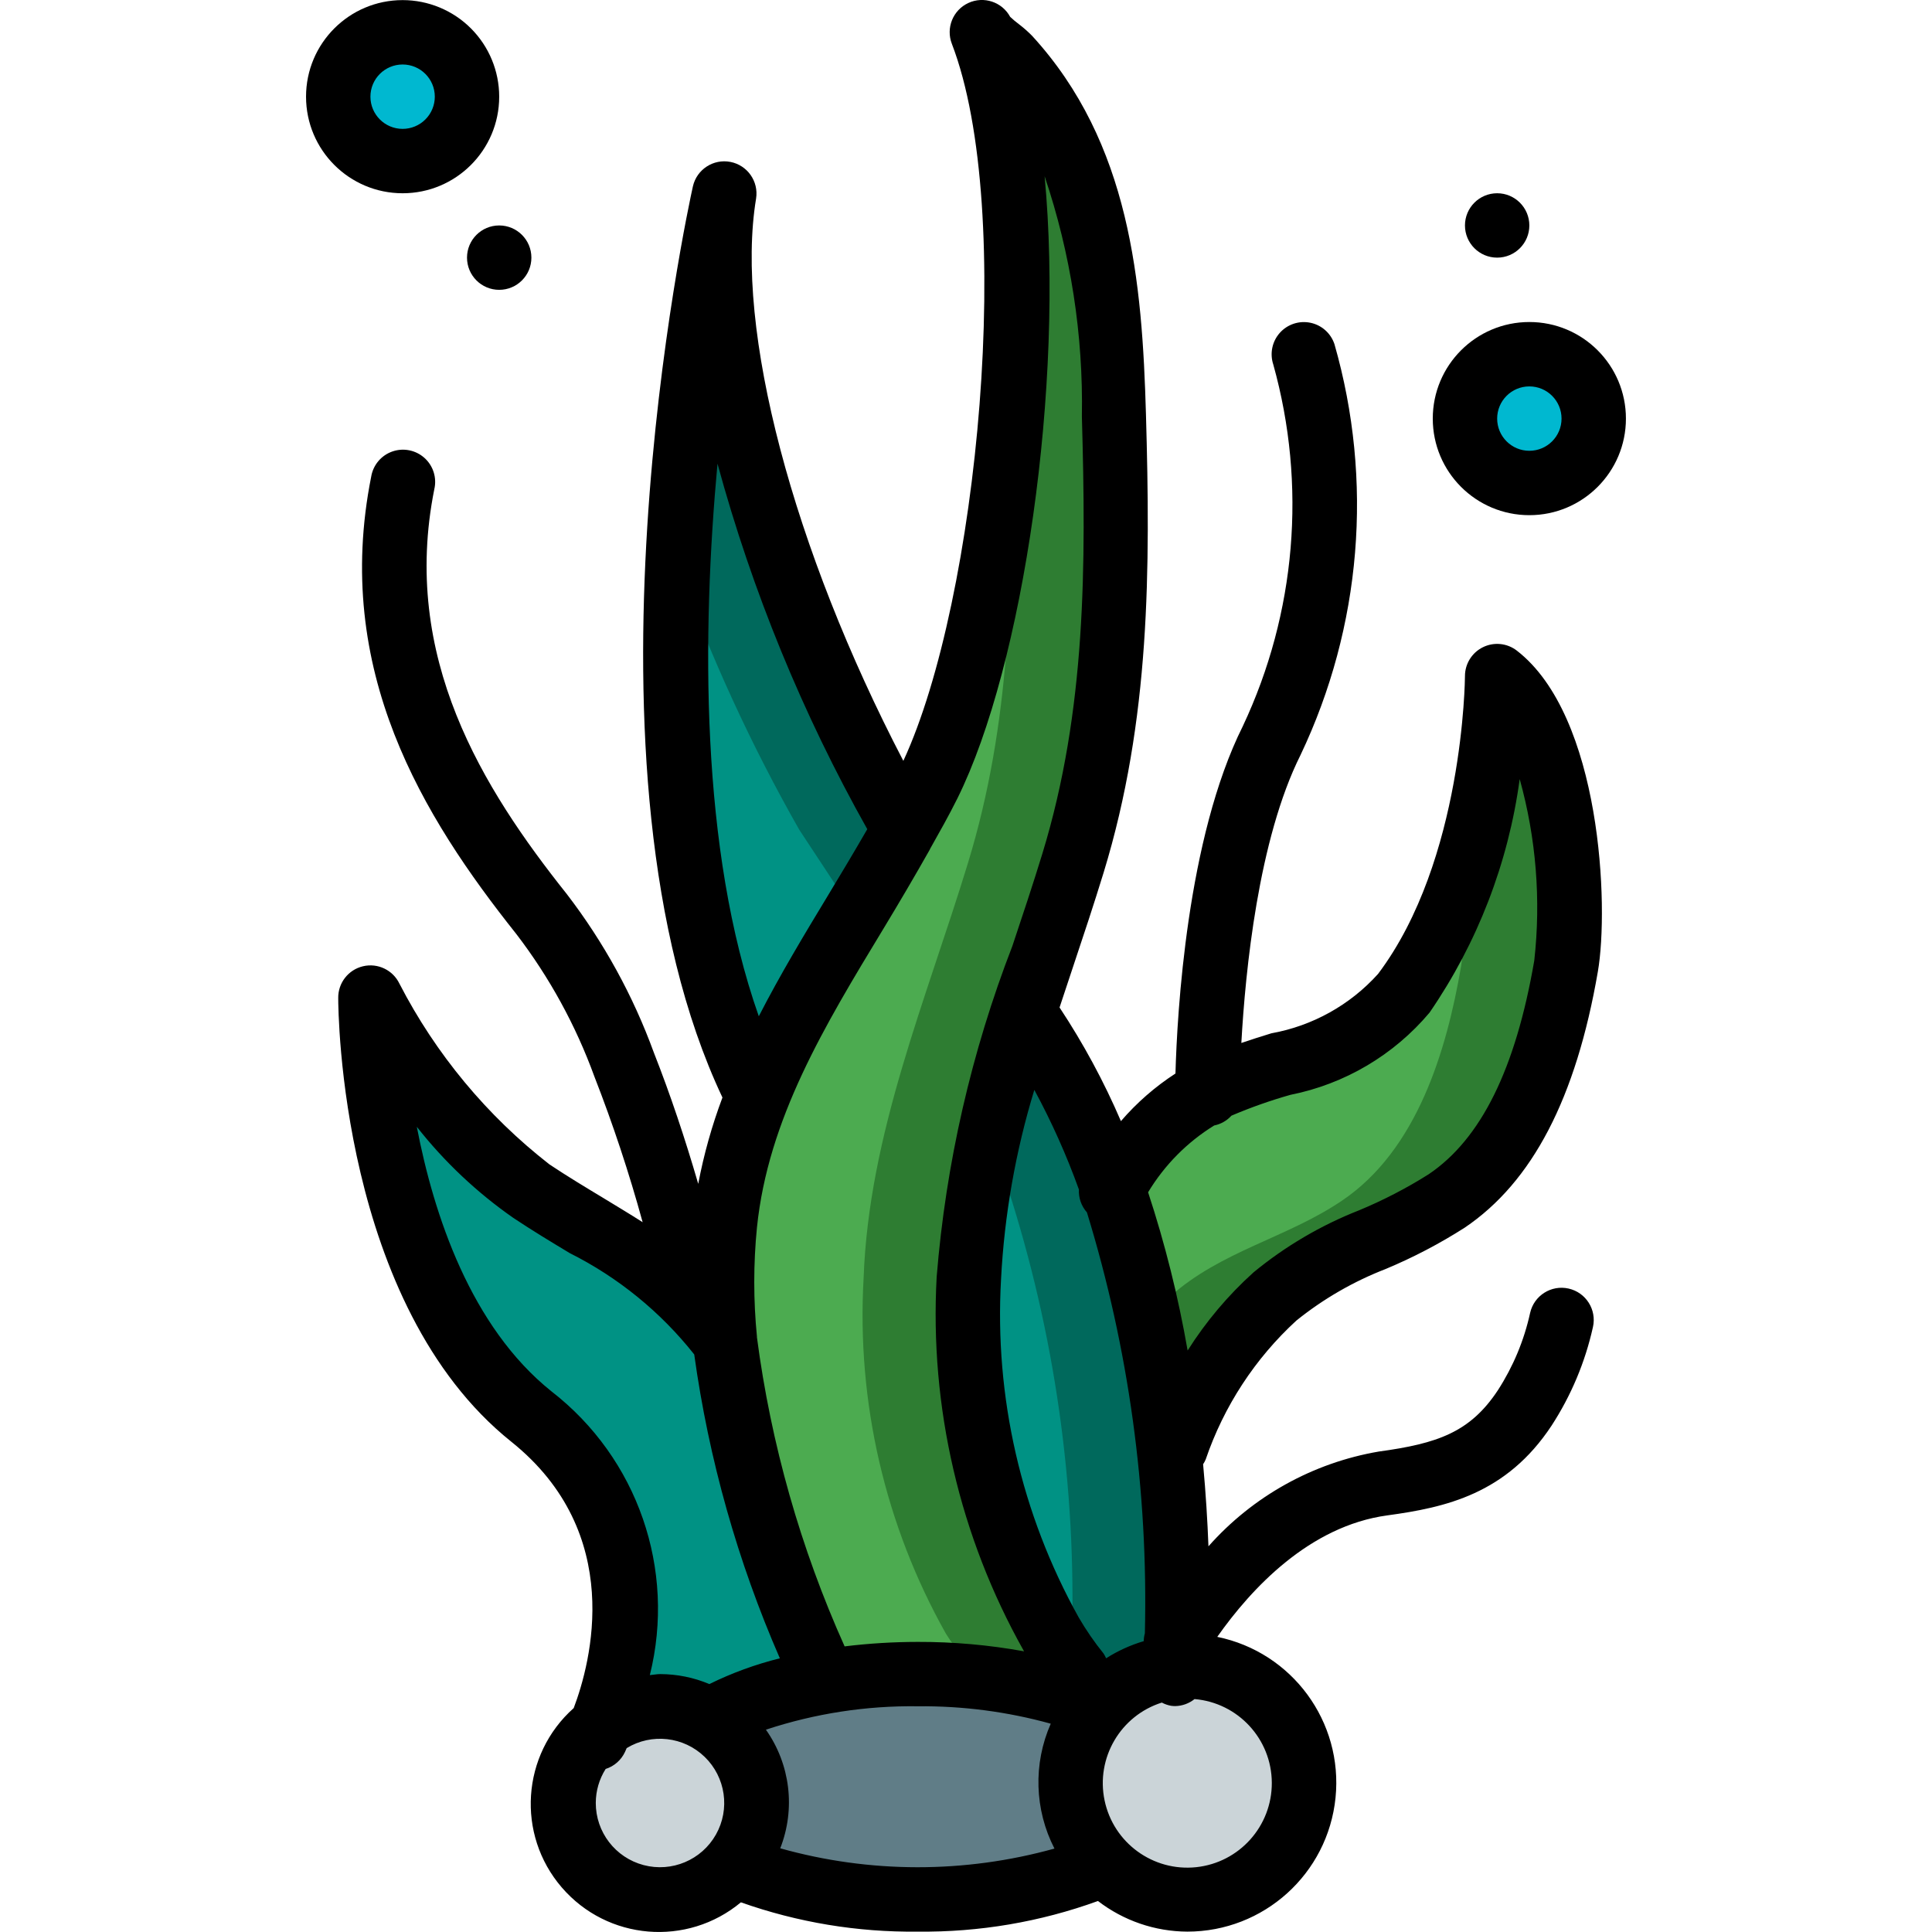 <svg height="512pt" viewBox="-81 0 512 512.125" width="512pt" xmlns="http://www.w3.org/2000/svg"><path d="m230.891 434.543c-.086 3.242-.258 5.719-.344 7.254.008.656-.02 1.312-.086 1.965l-57.598 37.375-4.27-15.277-49.066-175.699c-19.711-39.426-23.039-93.527-20.906-140.203 1.613-33.176 5.75-66.184 12.375-98.73-6.742 40.703 13.398 108.375 47.617 168.703l31.828 48.301c9.934 14.402 17.828 30.109 23.465 46.676 12.457 38.617 18.199 79.082 16.984 119.637zm0 0" fill="#00695c"/><path d="m203.07 434.543c-.086 3.242-.258 5.719-.34 7.254.008.656-.023 1.312-.086 1.965l-34.051 22.098-49.066-175.699c-19.711-39.426-23.039-93.527-20.906-140.203 8.699 24.203 19.461 47.613 32.172 69.973l31.828 48.301c9.934 14.402 17.832 30.109 23.469 46.676 12.457 38.617 18.199 79.082 16.98 119.637zm0 0" fill="#009284"/><path d="m334.059 256.113c-3.84 22.441-11.691 48.809-31.66 62.207-14.676 9.898-31.914 13.227-45.484 25.344-14.605 15.199-26.137 33.078-33.961 52.652l-4.777-40.363-4.781-40.191c6.137-12.191 16.168-21.98 28.504-27.82 17.664-8.023 36.777-8.105 49.152-24.66 6.945-9.531 12.281-20.141 15.785-31.402 5.496-17.031 8.512-34.762 8.961-52.652 17.406 13.484 21.504 58.281 18.262 76.887zm0 0" fill="#2e7d32"/><path d="m76.863 460.828s.512-1.109 1.363-3.074c4.695-11.52 18.008-53.078-18.43-82.262-42.668-34.133-42.668-110.934-42.668-110.934 10.281 20 24.848 37.484 42.668 51.203 19.711 13.141 39.508 21.246 51.371 39.934l59.562 97.664zm0 0" fill="#009284"/><path d="m42.73 25.625c0 9.426-7.641 17.066-17.066 17.066-9.426 0-17.07-7.641-17.07-17.066s7.645-17.066 17.07-17.066c9.426 0 17.066 7.641 17.066 17.066zm0 0" fill="#00b8d0"/><path d="m341.395 110.961c0 9.426-7.641 17.066-17.066 17.066s-17.066-7.641-17.066-17.066c0-9.426 7.641-17.066 17.066-17.066s17.066 7.641 17.066 17.066zm0 0" fill="#00b8d0"/><path d="m220.906 464.582-33.109-6.742-50.688-10.324c-15.617-37.379-30.297-81.922-26.027-123.051 4.438-43.863 34.898-78.336 53.93-116.566 12.199-29.238 19.492-60.289 21.59-91.902 3.84-40.535 2.305-82.434-7.34-107.438.77 2.051 5.461 5.035 6.996 6.742 24.066 26.199 26.969 61.184 27.992 94.891 1.109 40.191 1.023 79.703-10.84 118.613-11.094 36.098-26.367 71.68-27.645 109.996-1.914 32.863 5.641 65.59 21.758 94.293 2.219 3.754 20.566 28.16 23.383 31.488zm0 0" fill="#2e7d32"/><path d="m306.238 256.113c-3.84 22.441-11.691 48.809-31.66 62.207-14.676 9.898-31.914 13.227-45.48 25.344-4.008 3.758-7.664 7.867-10.922 12.289l-4.781-40.191c6.137-12.191 16.168-21.98 28.504-27.82 17.664-8.023 36.777-8.105 49.152-24.66 6.945-9.531 12.281-20.141 15.785-31.402.75 8.07.551 16.207-.598 24.234zm0 0" fill="#4cab50"/><path d="m187.797 457.84-50.688-10.324c-15.617-37.379-30.297-81.922-26.027-123.051 4.438-43.863 34.898-78.336 53.93-116.566 12.199-29.238 19.492-60.289 21.59-91.902.938 38.227.254 75.773-11.094 112.809-11.008 36.098-26.281 71.68-27.648 109.996-1.879 32.871 5.699 65.594 21.844 94.293 1.625 2.73 11.691 16.211 18.094 24.746zm0 0" fill="#4cab50"/><path d="m210.238 452.465c-15.266-6.098-31.605-9.059-48.043-8.703-19.086-.68-38.027 3.523-55.039 12.199l6.23 38.488c15.477 6.332 32.09 9.41 48.809 9.043 16.938.355 33.762-2.812 49.41-9.301zm0 0" fill="#607d87"/><path d="m119.527 477.895c0 14.137-11.461 25.598-25.598 25.598-14.141 0-25.602-11.461-25.602-25.598 0-14.141 11.461-25.602 25.602-25.602 14.137 0 25.598 11.461 25.598 25.602zm0 0" fill="#cbd4d8"/><path d="m264.594 472.559c0 17.086-13.848 30.934-30.93 30.934-17.086 0-30.934-13.848-30.934-30.934 0-17.082 13.848-30.934 30.934-30.934 17.082 0 30.93 13.852 30.93 30.934zm0 0" fill="#cbd4d8"/><path d="m25.664.027c-14.141 0-25.602 11.461-25.602 25.598 0 14.141 11.461 25.602 25.602 25.602 14.137 0 25.598-11.461 25.598-25.602 0-6.789-2.695-13.301-7.496-18.102-4.801-4.801-11.312-7.496-18.102-7.496zm0 34.133c-4.715 0-8.535-3.82-8.535-8.535 0-4.711 3.82-8.531 8.535-8.531 4.711 0 8.531 3.82 8.531 8.531 0 2.266-.898 4.434-2.5 6.035-1.598 1.602-3.77 2.5-6.031 2.5zm0 0"/><path d="m262.598 350.031c7.137-5.742 15.117-10.348 23.656-13.656 7.277-3.039 14.281-6.703 20.93-10.945 17.922-12.094 29.52-34.305 35.312-67.91 2.969-17.195.93-67.738-21.488-85.059-2.574-1.992-6.059-2.34-8.98-.902s-4.77 4.414-4.766 7.668c0 .488-.34 48.812-23.039 78.941-7.418 8.234-17.363 13.77-28.27 15.734-2.613.805-5.285 1.641-7.965 2.562 1.066-19.133 4.508-53.992 15.688-76.332 16.168-33.996 19.367-72.723 8.992-108.91-.965-2.898-3.398-5.059-6.387-5.672-2.992-.613-6.082.414-8.109 2.695s-2.68 5.473-1.719 8.371c8.902 31.887 6.035 65.91-8.07 95.863-14.848 29.703-17.418 76.148-17.859 92.082-5.395 3.496-10.262 7.746-14.457 12.621-4.512-10.508-9.957-20.586-16.266-30.125 1.188-3.625 2.398-7.262 3.629-10.938 2.766-8.27 5.512-16.539 8.055-24.832 12.391-40.473 12.383-80.496 11.223-121.344-1-35.242-4.148-72.023-30.168-100.43-1.086-1.109-2.254-2.141-3.488-3.082-.816-.609-1.598-1.262-2.34-1.961-2.145-3.961-6.992-5.574-11.082-3.684-4.086 1.887-6.004 6.625-4.379 10.824 16.938 44.043 6.93 147.449-12.859 190.074-29.211-56.047-44.75-114.512-39.031-149.07.707-4.535-2.297-8.82-6.805-9.695-4.508-.875-8.898 1.973-9.938 6.445-1.41 6.32-33.496 154.094 7.824 241.562-2.793 7.43-4.941 15.086-6.418 22.883-3.5-12.031-7.391-23.68-11.742-34.73-5.508-15.121-13.297-29.316-23.098-42.086-22.359-28.09-44.016-62.812-35.125-107.297.719-3.035-.281-6.219-2.598-8.305-2.32-2.086-5.59-2.742-8.535-1.707-2.941 1.031-5.086 3.59-5.594 6.668-10.238 51.336 13.699 90.102 38.496 121.266 8.762 11.453 15.73 24.176 20.66 37.727 4.938 12.645 9.211 25.539 12.797 38.629-3.41-2.176-6.895-4.266-10.426-6.418-4.684-2.824-9.48-5.707-14.27-8.898-16.574-12.902-30.145-29.254-39.773-47.922-1.734-3.609-5.746-5.527-9.645-4.605-3.898.918-6.633 4.422-6.578 8.426 0 3.305.523 81.316 45.867 117.598 30.328 24.289 21.113 58.574 16.555 70.613-13.855 12.328-15.266 33.488-3.168 47.543s33.23 15.812 47.484 3.949c15.043 5.324 30.906 7.953 46.863 7.766 16.289.188 32.477-2.559 47.785-8.117 6.793 5.227 15.113 8.078 23.684 8.117 20.262.012 37.242-15.316 39.289-35.477 2.051-20.156-11.496-38.59-31.348-42.656 8.977-12.746 24.383-29.387 45.09-32.203 15.48-2.109 31.574-5.684 43.523-23.785 5.191-7.984 8.91-16.84 10.973-26.145 1.031-4.598-1.859-9.164-6.461-10.195-4.598-1.035-9.164 1.859-10.195 6.457-1.598 7.285-4.488 14.219-8.535 20.48-7.371 11.18-16.051 14.148-31.574 16.266-17.473 2.988-33.402 11.852-45.156 25.121-.258-6.723-.699-14.027-1.418-21.758.27-.398.496-.824.684-1.266 4.809-14.102 13.082-26.77 24.062-36.836zm-57.668-34.723c-.117 2.223.645 4.402 2.125 6.066 11.086 36.125 16.273 73.797 15.359 111.574-.188.676-.293 1.375-.305 2.082-3.52 1.043-6.871 2.57-9.969 4.539-.188-.434-.41-.852-.664-1.246-2.445-3.027-4.656-6.234-6.613-9.602-15.219-27.332-22.355-58.426-20.574-89.66.883-17.016 3.848-33.859 8.824-50.156 4.594 8.492 8.543 17.316 11.816 26.402zm-17.695-309.805v-.043zm8.602 41.207c6.926 20.516 10.27 42.07 9.879 63.719 1.117 39.375 1.152 77.867-10.477 115.859-2.5 8.164-5.215 16.297-7.93 24.43-10.887 28.129-17.652 57.684-20.086 87.75-1.891 34.531 6.102 68.883 23.039 99.035l.137.223c-9.305-1.691-18.746-2.527-28.203-2.5-6.473.008-12.941.402-19.371 1.188-11.691-26.031-19.52-53.629-23.242-81.922 0-.066 0-.145 0-.211-.949-9.605-.949-19.281 0-28.887 2.949-28.73 17.773-53.215 33.484-79.141 4.164-6.875 8.32-13.941 12.355-21.082v-.055c2.5-4.445 5.016-8.891 7.27-13.422 17.578-35.363 28.348-109.859 23.145-164.984zm-86.711 76.195c9.207 33.805 22.543 66.344 39.707 96.887-3.414 5.914-6.922 11.785-10.41 17.555-6.324 10.445-12.707 21.043-18.348 32.043-15.633-44.281-15.051-101.828-10.949-146.484zm-43.996 245.922c-21.426-17.145-31.223-46.805-35.703-70.137 7.293 9.273 15.922 17.414 25.602 24.16 5.016 3.344 10.035 6.367 14.93 9.316 12.832 6.434 24.098 15.605 33 26.863 3.859 27.758 11.496 54.859 22.699 80.547-6.457 1.602-12.723 3.891-18.688 6.828-4.129-1.738-8.562-2.637-13.039-2.645-.938 0-1.816.203-2.738.27 6.98-28.016-3.242-57.512-26.062-75.203zm11.734 109.066c.008-3.184.914-6.297 2.617-8.988 2.262-.715 4.117-2.348 5.121-4.496l.453-1.031c6.621-4.02 15.117-3.062 20.676 2.328 5.562 5.387 6.789 13.848 2.98 20.594-3.805 6.742-11.684 10.066-19.168 8.09-7.488-1.973-12.699-8.754-12.68-16.496zm48.895 12.047c4.098-10.453 2.672-22.266-3.797-31.445 12.973-4.285 26.57-6.383 40.234-6.203 11.914-.117 23.785 1.434 35.27 4.617-4.68 10.617-4.32 22.777.98 33.102-23.781 6.621-48.918 6.598-72.688-.07zm130.305-17.383c.055 11.5-8.605 21.176-20.043 22.387-11.438 1.207-21.934-6.441-24.285-17.695-2.352-11.258 4.207-22.469 15.168-25.938.77.41 1.602.699 2.461.852.363.051.73.078 1.098.078 1.867-.035 3.668-.691 5.121-1.859 11.539.977 20.426 10.598 20.48 22.176zm-32.793-156.516c4.348-7.215 10.352-13.285 17.52-17.707 1.742-.352 3.332-1.246 4.531-2.562l.094-.059c5.07-2.16 10.27-3.996 15.57-5.496 14.418-2.867 27.426-10.555 36.891-21.801 12.703-18.48 20.887-39.684 23.895-61.902 4.355 15.641 5.668 31.977 3.863 48.113-4.957 28.773-14.129 47.297-28.012 56.652-5.859 3.691-12.02 6.883-18.418 9.539-10.137 3.98-19.586 9.535-27.996 16.461-6.738 6.074-12.613 13.043-17.461 20.711-2.473-14.219-5.973-28.238-10.477-41.949zm0 0"/><path d="m59.797 68.293c0 4.715-3.82 8.535-8.535 8.535-4.711 0-8.531-3.82-8.531-8.535 0-4.711 3.82-8.531 8.531-8.531 4.715 0 8.535 3.82 8.535 8.531zm0 0"/><path d="m324.328 85.359c-14.137 0-25.598 11.461-25.598 25.602 0 14.137 11.461 25.598 25.598 25.598 14.141 0 25.602-11.461 25.602-25.598 0-14.141-11.461-25.602-25.602-25.602zm0 34.133c-4.711 0-8.531-3.82-8.531-8.531 0-4.715 3.82-8.535 8.531-8.535 4.715 0 8.535 3.82 8.535 8.535 0 4.711-3.82 8.531-8.535 8.531zm0 0"/><path d="m324.328 59.762c0 4.711-3.82 8.531-8.531 8.531-4.715 0-8.535-3.82-8.535-8.531 0-4.715 3.82-8.535 8.535-8.535 4.711 0 8.531 3.82 8.531 8.535zm0 0"/></svg>